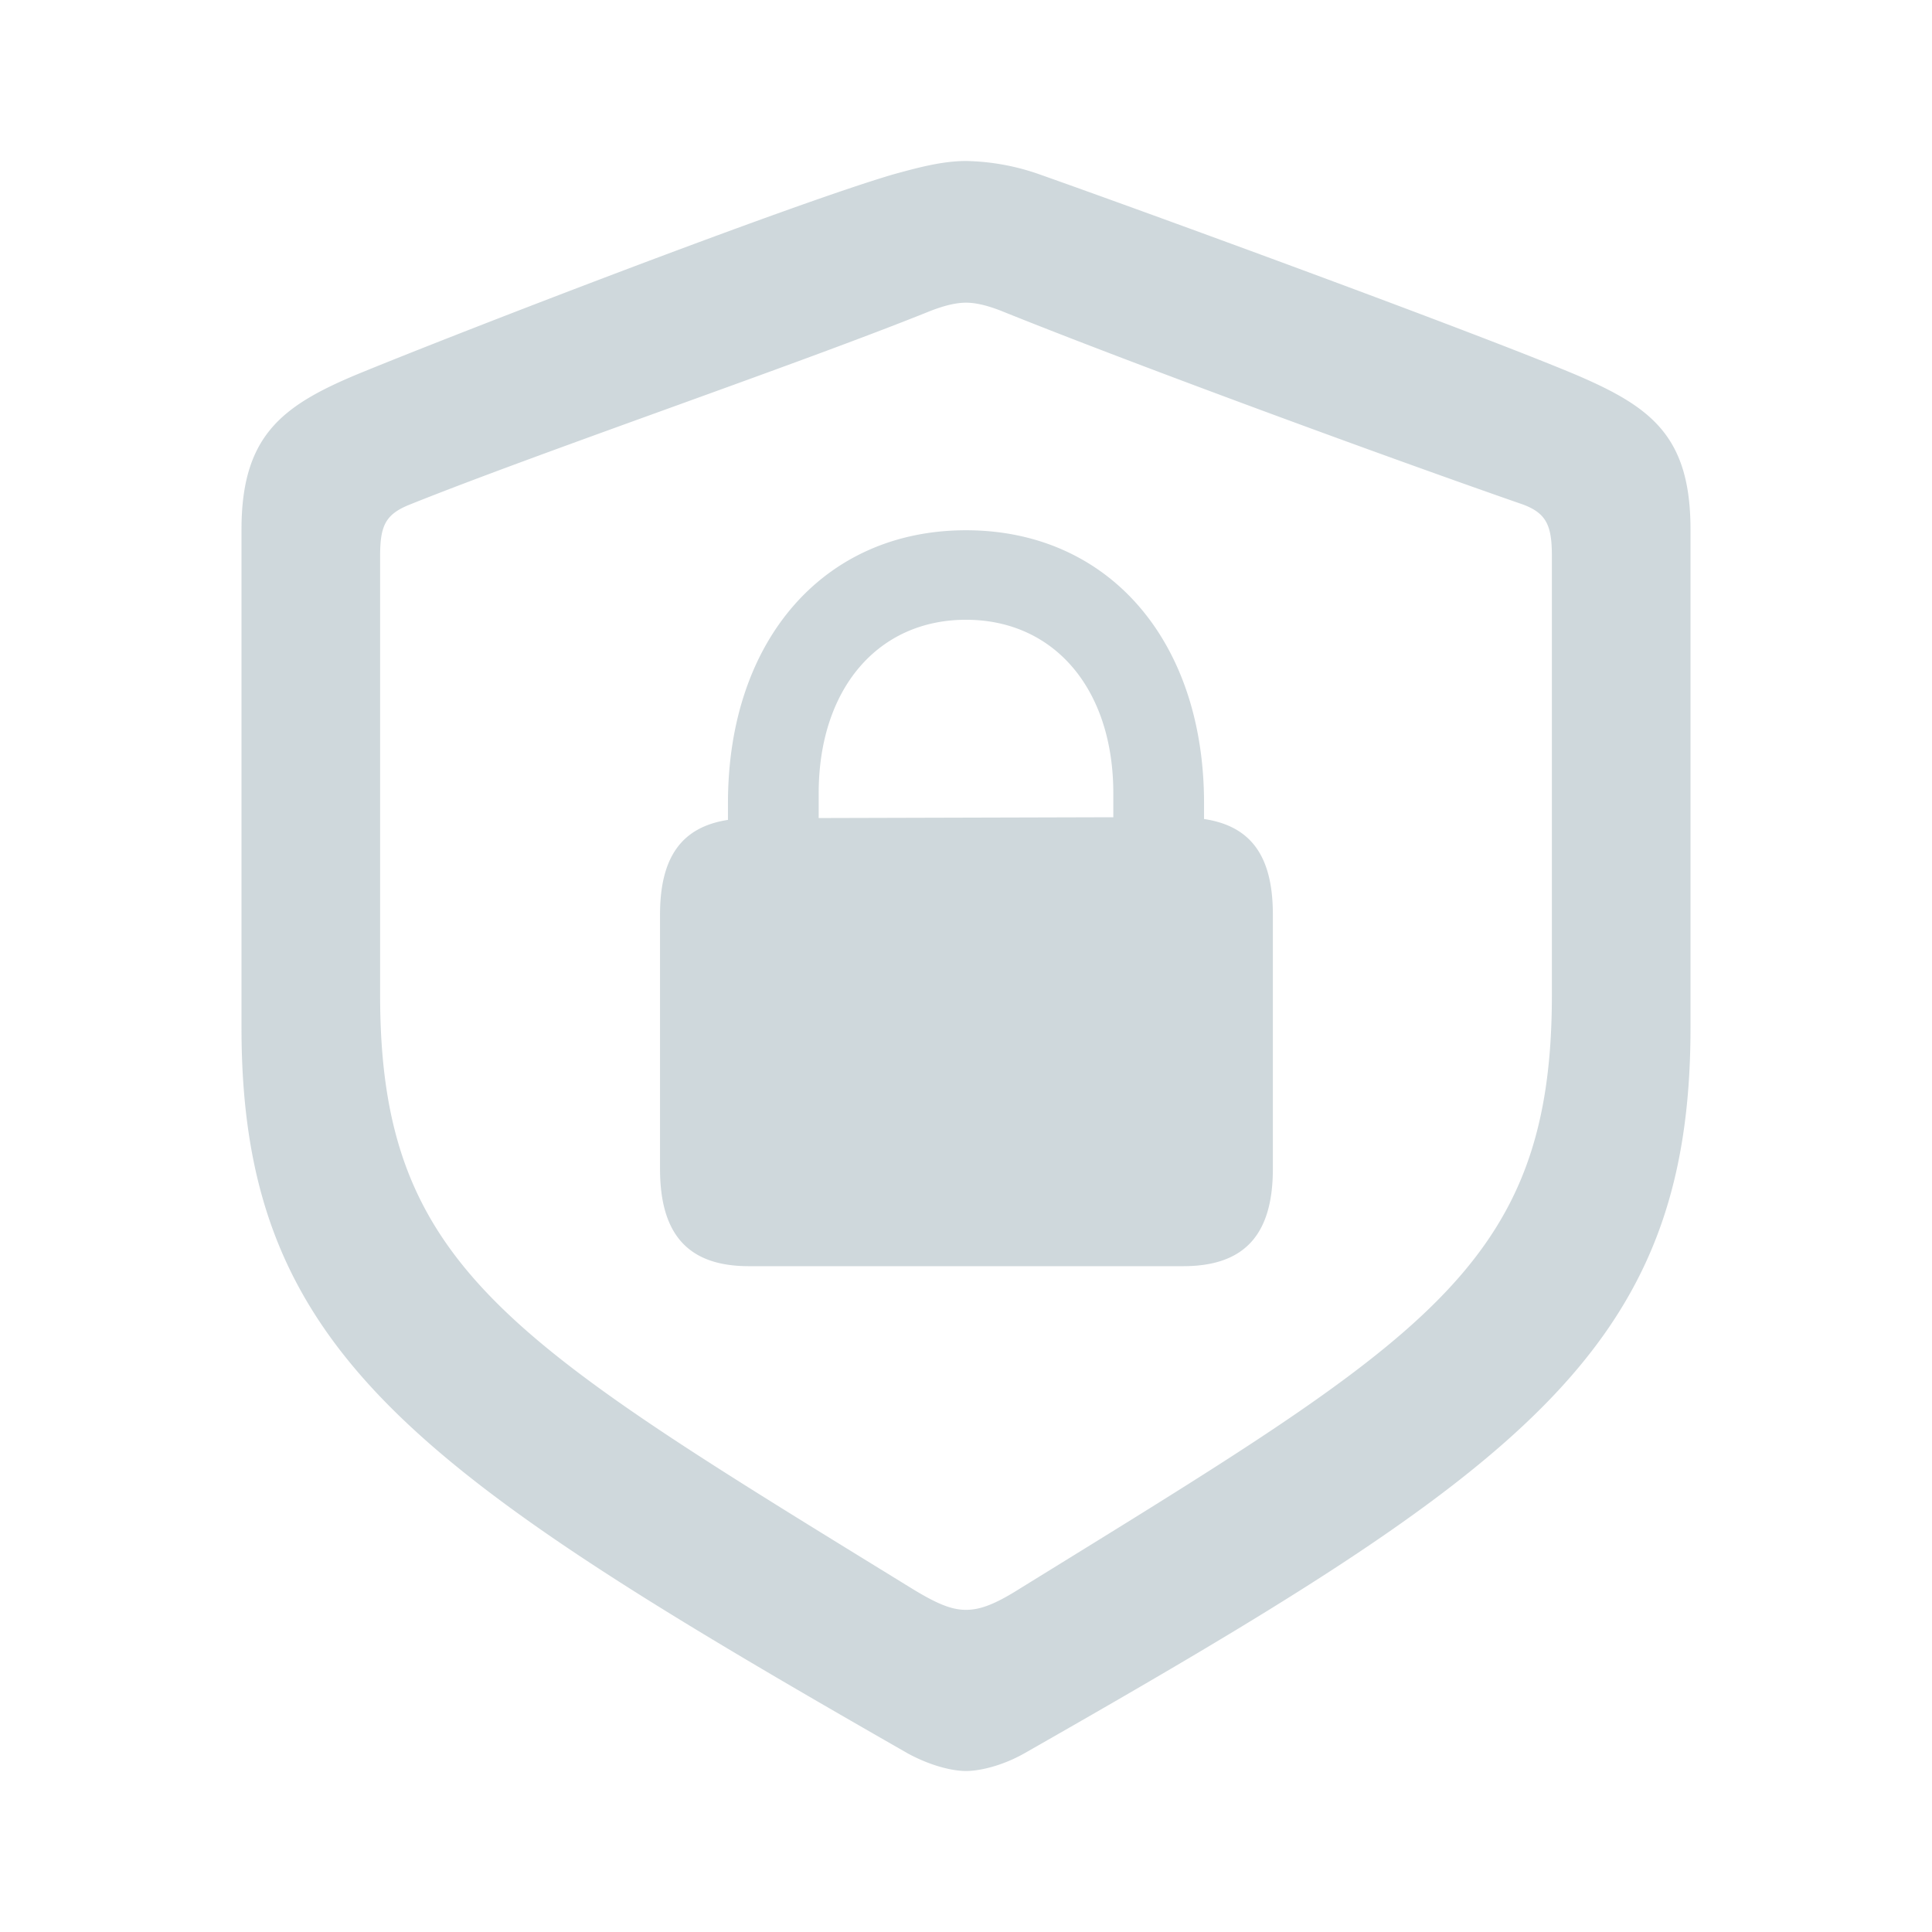 <svg xmlns="http://www.w3.org/2000/svg" width="24" height="24" viewBox="0 0 24 24">
    <path fill="#CFD8DC" fill-rule="evenodd" d="M12 22c.173 0 .455-.066.726-.22C18.888 18.27 21 16.785 21 12.77V6.576c0-1.155-.487-1.518-1.408-1.914-1.278-.539-5.404-2.046-6.682-2.497A2.887 2.887 0 0012 2c-.303 0-.617.088-.899.165-1.278.374-5.415 1.97-6.693 2.497C3.498 5.047 3 5.422 3 6.576v6.194c0 4.015 2.123 5.49 8.274 9.01.282.154.553.22.726.22zm0-2.002c-.173 0-.347-.066-.671-.264-5.004-3.08-6.607-3.983-6.607-7.371V6.906c0-.374.065-.517.368-.638 1.646-.66 4.841-1.749 6.477-2.409.173-.066.314-.099.433-.099.12 0 .26.033.433.1 1.636.66 4.809 1.825 6.488 2.408.292.11.357.264.357.638v5.457c0 3.388-1.603 4.28-6.607 7.37-.314.199-.498.265-.671.265zm2.697-4.269c.758 0 1.115-.385 1.115-1.21v-3.157c0-.726-.27-1.1-.855-1.188v-.198c0-2.024-1.192-3.389-2.957-3.389S9.043 7.952 9.043 9.976v.209c-.574.088-.844.462-.844 1.177v3.157c0 .825.357 1.21 1.104 1.21h5.394zm-4.527-5.566v-.308c0-1.298.736-2.156 1.83-2.156s1.83.858 1.83 2.156v.297l-3.66.01z"/>
</svg>
